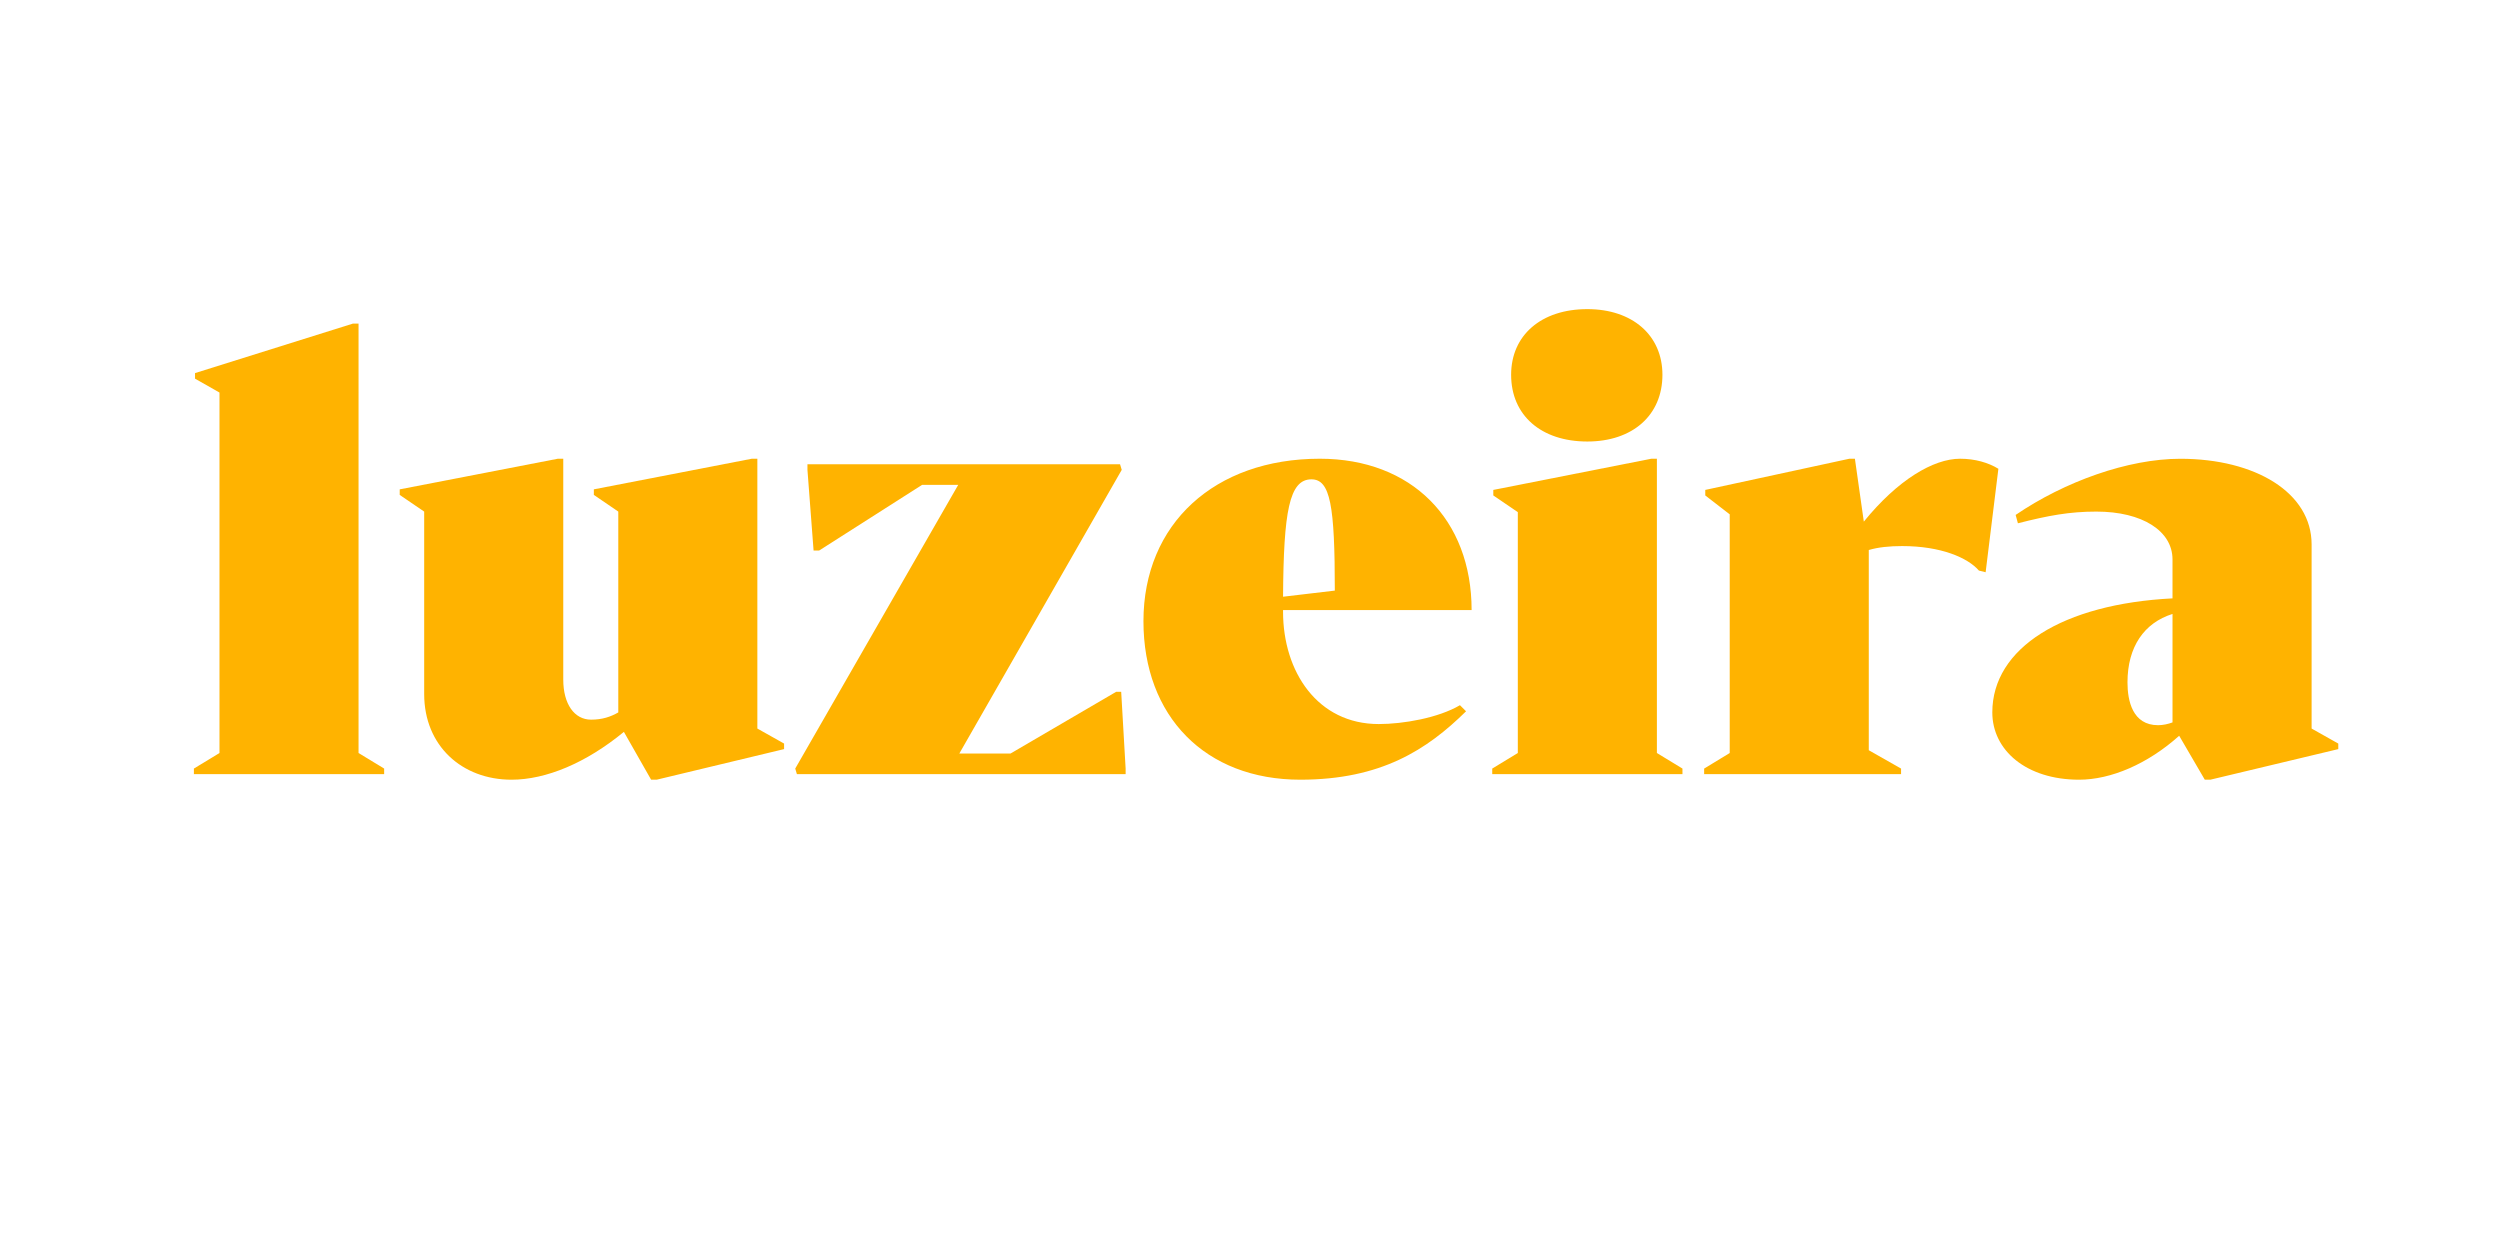 <?xml version="1.0" encoding="utf-8"?>
<!-- Generator: Adobe Illustrator 16.0.0, SVG Export Plug-In . SVG Version: 6.00 Build 0)  -->
<!DOCTYPE svg PUBLIC "-//W3C//DTD SVG 1.1//EN" "http://www.w3.org/Graphics/SVG/1.1/DTD/svg11.dtd">
<svg version="1.1" id="luzeira" xmlns="http://www.w3.org/2000/svg" xmlns:xlink="http://www.w3.org/1999/xlink" x="0px" y="0px"
	 width="800px" height="399.98px" viewBox="-334.471 -167.162 800 399.98" enable-background="new -334.471 -167.162 800 399.98"
	 xml:space="preserve">
<g>
	<path fill="#FFB300" d="M-211.544,78.781v1.777h-60.883v-1.777l8.191-4.98V-41.547l-7.828-4.445v-1.777l50.547-15.848h1.781V73.801
		L-211.544,78.781z"/>
	<path fill="#FFB300" d="M-83.563,70.781v1.773l-40.77,9.789h-1.777l-8.715-15.305c-12.102,9.961-24.926,15.305-35.961,15.305
		c-15.848,0-27.945-10.84-27.945-27.402V-3.449l-7.832-5.34v-1.777l50.551-9.793h1.785v70.664c0,7.836,3.559,12.824,8.898,12.824
		c3.555,0,6.223-0.891,8.711-2.312v-64.27l-7.824-5.34v-1.777l50.555-9.797h1.77v86.344L-83.563,70.781z"/>
	<path fill="#FFB300" d="M25.73,78.781v1.777H-79.462l-0.535-1.777l52.152-90.777h-11.574l-32.93,21.008h-1.777l-1.961-25.816
		v-1.785H23.948l0.535,1.785l-51.977,90.781h16.375l33.812-19.758h1.617L25.73,78.781z"/>
	<path fill="#FFB300" d="M132.714,58.5l1.953,1.949C122.21,72.731,107.445,82.34,81.624,82.34
		c-30.434,0-50.191-20.297-50.191-50.727c0-31.16,22.781-51.984,56.426-51.984c29.375,0,48.586,19.41,48.586,48.426h-60.34v0.527
		c0,19.223,11.039,35.953,30.621,35.953C114.562,64.535,125.773,62.586,132.714,58.5z M76.105,23.789l16.566-1.961
		c0-27.238-1.43-35.602-7.488-35.602C78.07-13.777,76.288-3.453,76.105,23.789z"/>
	<path fill="#FFB300" d="M203.917,78.781v1.777h-60.871v-1.777l8.184-4.98V-3.273l-7.844-5.344v-1.773l50.562-9.977h1.785v94.168
		L203.917,78.781z M149.089-47.234c0-12.637,9.613-21.008,24.387-21.008c14.418,0,24.031,8.371,24.031,21.008
		c0,12.996-9.609,21.359-24.031,21.359C158.706-25.875,149.089-34.238,149.089-47.234z"/>
	<path fill="#FFB300" d="M305.011-17.152l-4.082,33.109l-2.145-0.535c-3.562-4.102-12.105-7.84-24.566-7.84
		c-4.09,0-7.645,0.363-10.68,1.258v64.074l10.332,5.871v1.785h-63.016v-1.785l8.184-4.98V-2.566l-7.82-6.051v-1.773l46.109-9.977
		h1.773l2.852,20.121c10.852-13.359,22.254-20.121,30.797-20.121C297.55-20.367,301.816-19.113,305.011-17.152z"/>
	<path fill="#FFB300" d="M413.781,70.781v1.773l-40.945,9.789h-1.773l-8.195-14.059c-10.133,9.074-21.887,14.059-32.027,14.059
		c-16.922,0-27.773-9.43-27.773-21.527c0-20.652,22.605-34.719,57.664-36.496V11.856c0-9.074-9.605-15.309-24.379-15.309
		c-8.547,0-15.316,1.25-25.094,3.742l-0.723-2.676c15.664-10.676,35.965-17.969,52.691-17.969c24.043,0,42.016,10.855,42.016,27.406
		v58.926L413.781,70.781z M356.109,64.899c1.605,0,3.203-0.363,4.625-0.891V29.301c-9.07,2.848-14.41,10.504-14.41,21.898
		C346.32,57.071,347.925,64.899,356.109,64.899z"/>
</g>
</svg>

